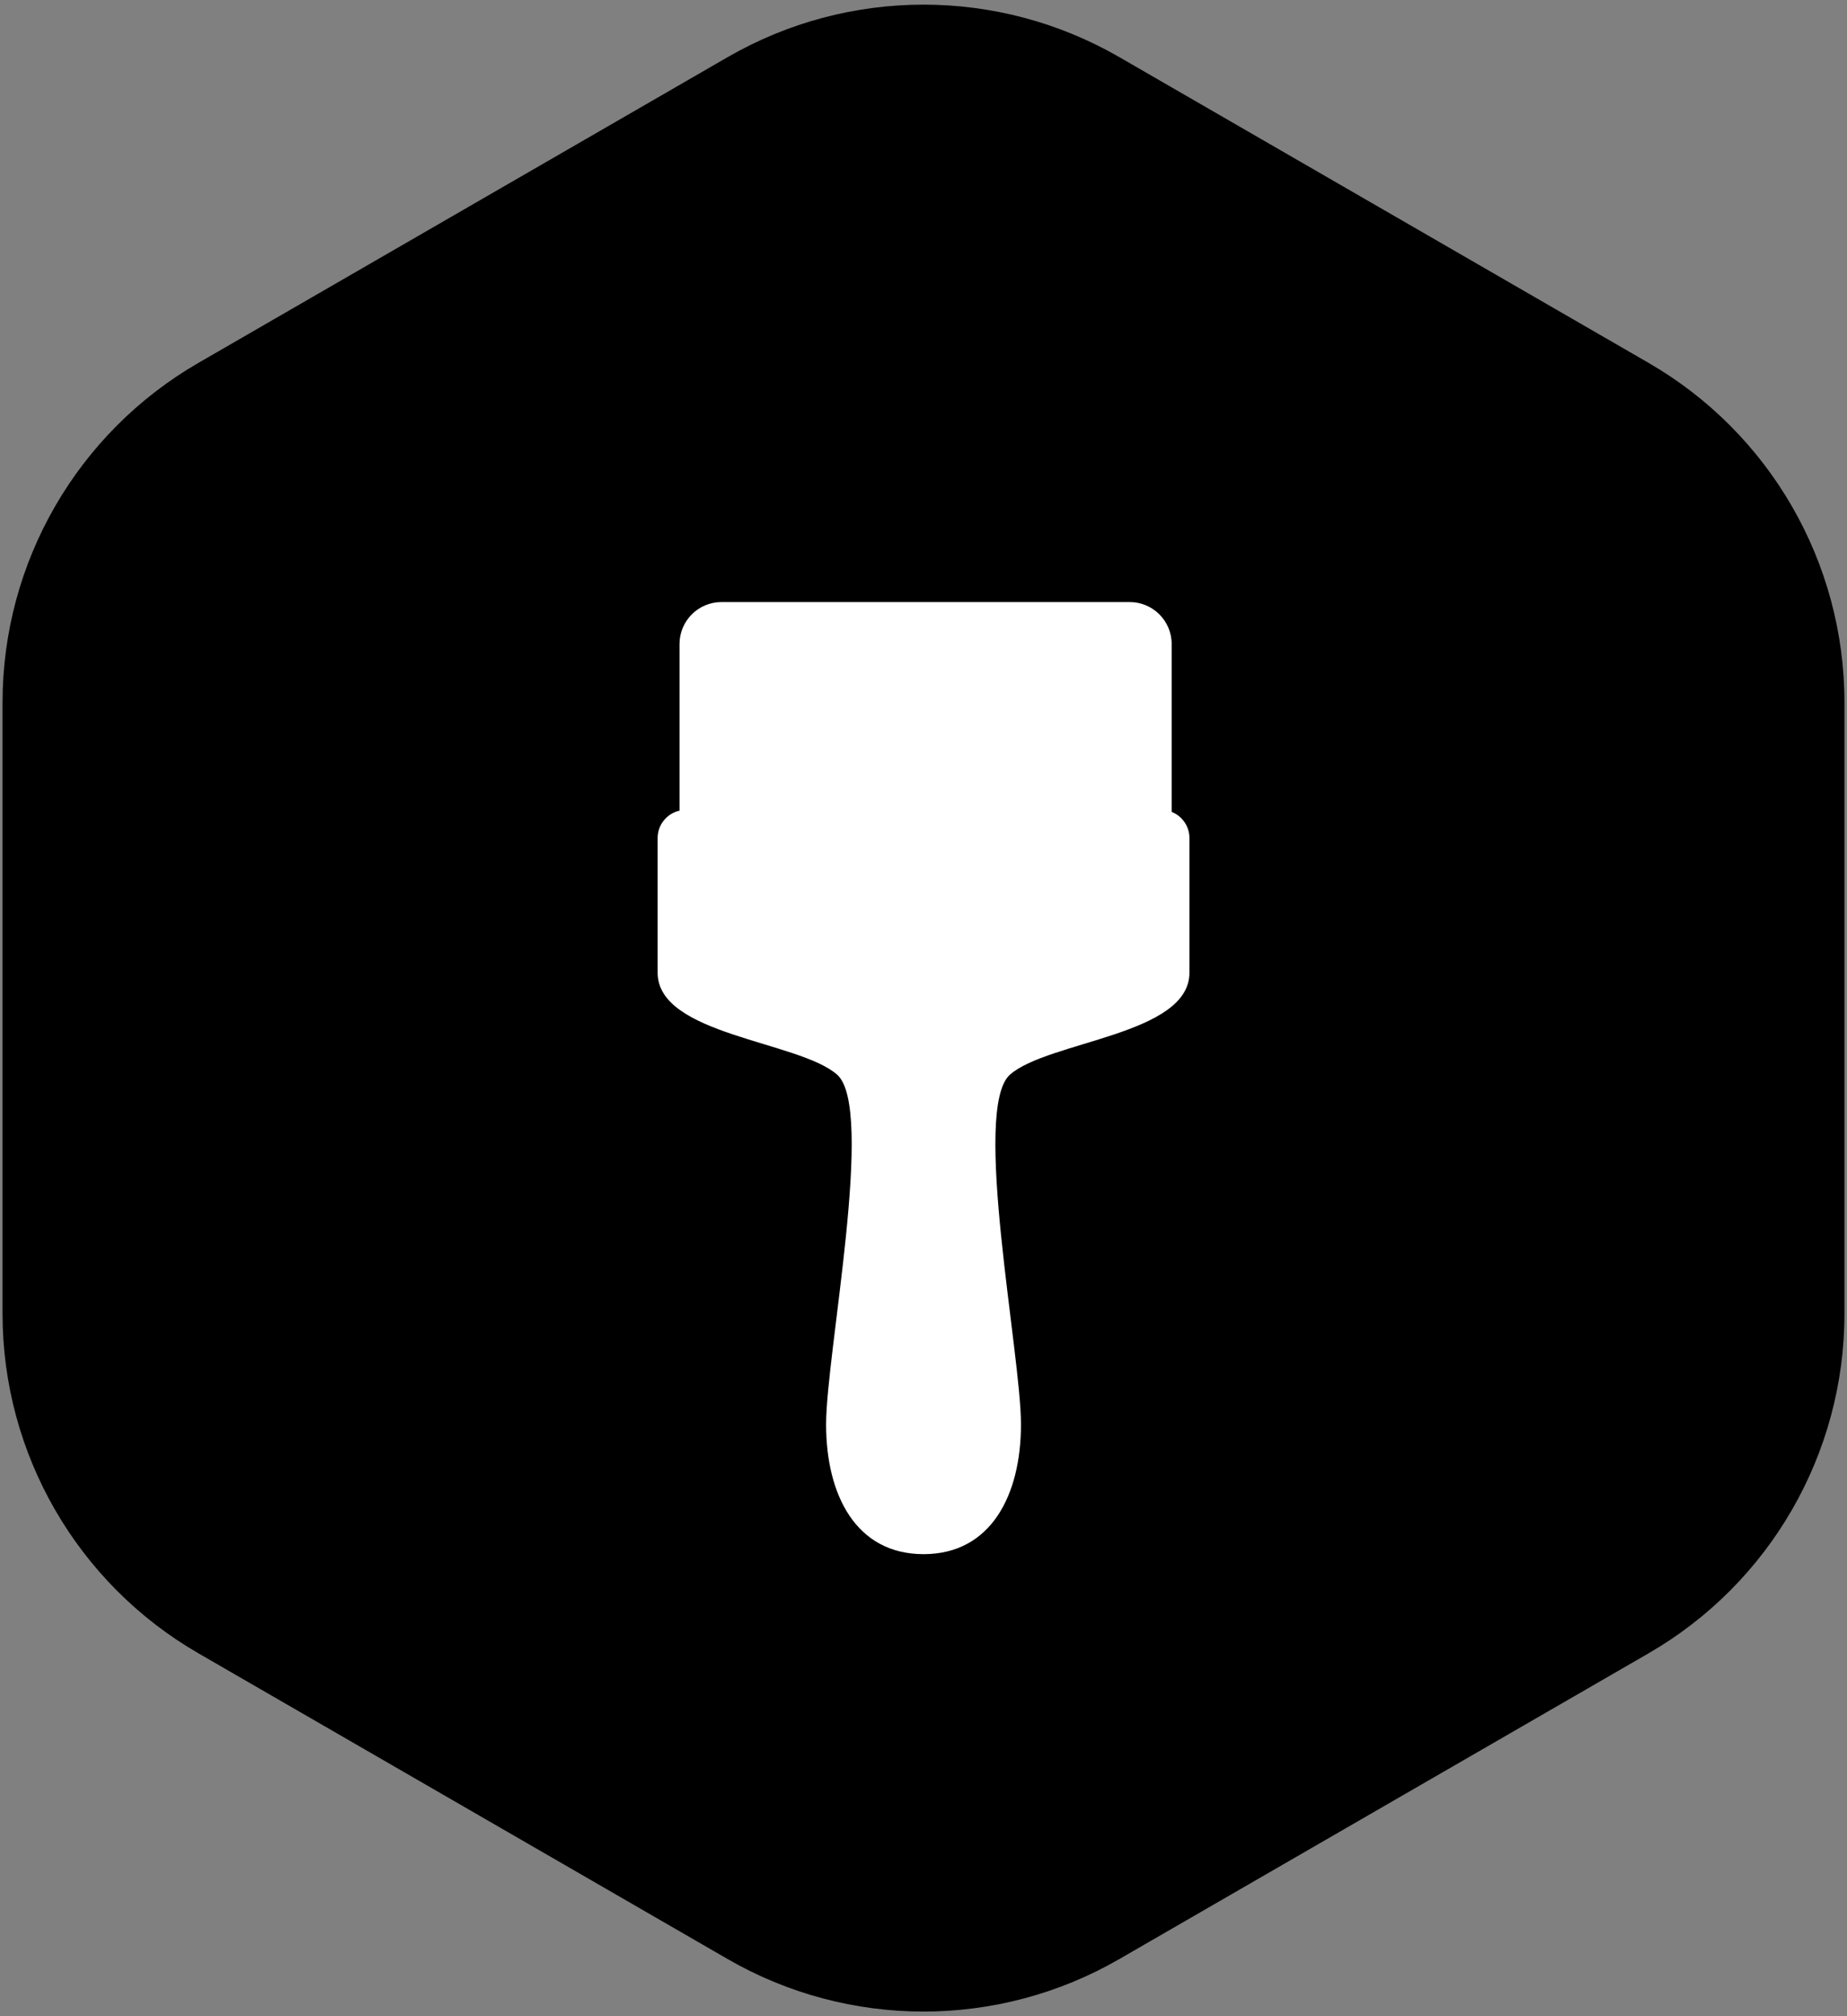 <?xml version="1.0" encoding="UTF-8" standalone="no"?>
<svg width="132px" height="144px" viewBox="0 0 132 144" version="1.1" xmlns="http://www.w3.org/2000/svg" xmlns:xlink="http://www.w3.org/1999/xlink">
    <rect x="0" y="0" width="132" height="144" fill="#808080" stroke="none"/>
    <!-- Generator: Sketch 49.3 (51167) - http://www.bohemiancoding.com/sketch -->
    <title>Group</title>
    <desc>Created with Sketch.</desc>
    <defs></defs>
    <g id="Page-1" stroke="none" stroke-width="1" fill="none" fill-rule="evenodd">
        <g id="Group" transform="translate(-10, -4)">
            <path d="M90,8.083 L127.818,29.917 C136.481,34.919 141.818,44.162 141.818,54.166 L141.818,97.834 C141.818,107.838 136.481,117.081 127.818,122.083 L90,143.917 C81.337,148.919 70.663,148.919 62,143.917 L24.182,122.083 C15.519,117.081 10.182,107.838 10.182,97.834 L10.182,54.166 C10.182,44.162 15.519,34.919 24.182,29.917 L62,8.083 C70.663,3.081 81.337,3.081 90,8.083 Z" id="Polygon-2" fill="#000000"></path>
            <path d="M93.736,61.988 C94.479,62.28 95.005,63.004 95.005,63.851 C95.005,67.06 95.005,70.269 95.005,73.477 C95.005,77.933 84.935,78.342 82.185,80.748 C79.435,83.154 82.966,100.666 82.966,105.733 C82.966,110.801 80.81,115 76.003,115 C71.196,115 69.039,110.801 69.039,105.733 C69.039,100.666 72.571,83.154 69.821,80.748 C67.07,78.342 57,77.933 57,73.477 C57,70.269 57,67.06 57,63.851 C57,62.896 57.669,62.098 58.563,61.898 L58.563,50 C58.563,48.343 59.906,47 61.563,47 L90.736,47 C92.392,47 93.736,48.343 93.736,50 L93.736,61.988 Z" id="Combined-Shape" fill="#FFFFFF"></path>
        </g>
    </g>
</svg>